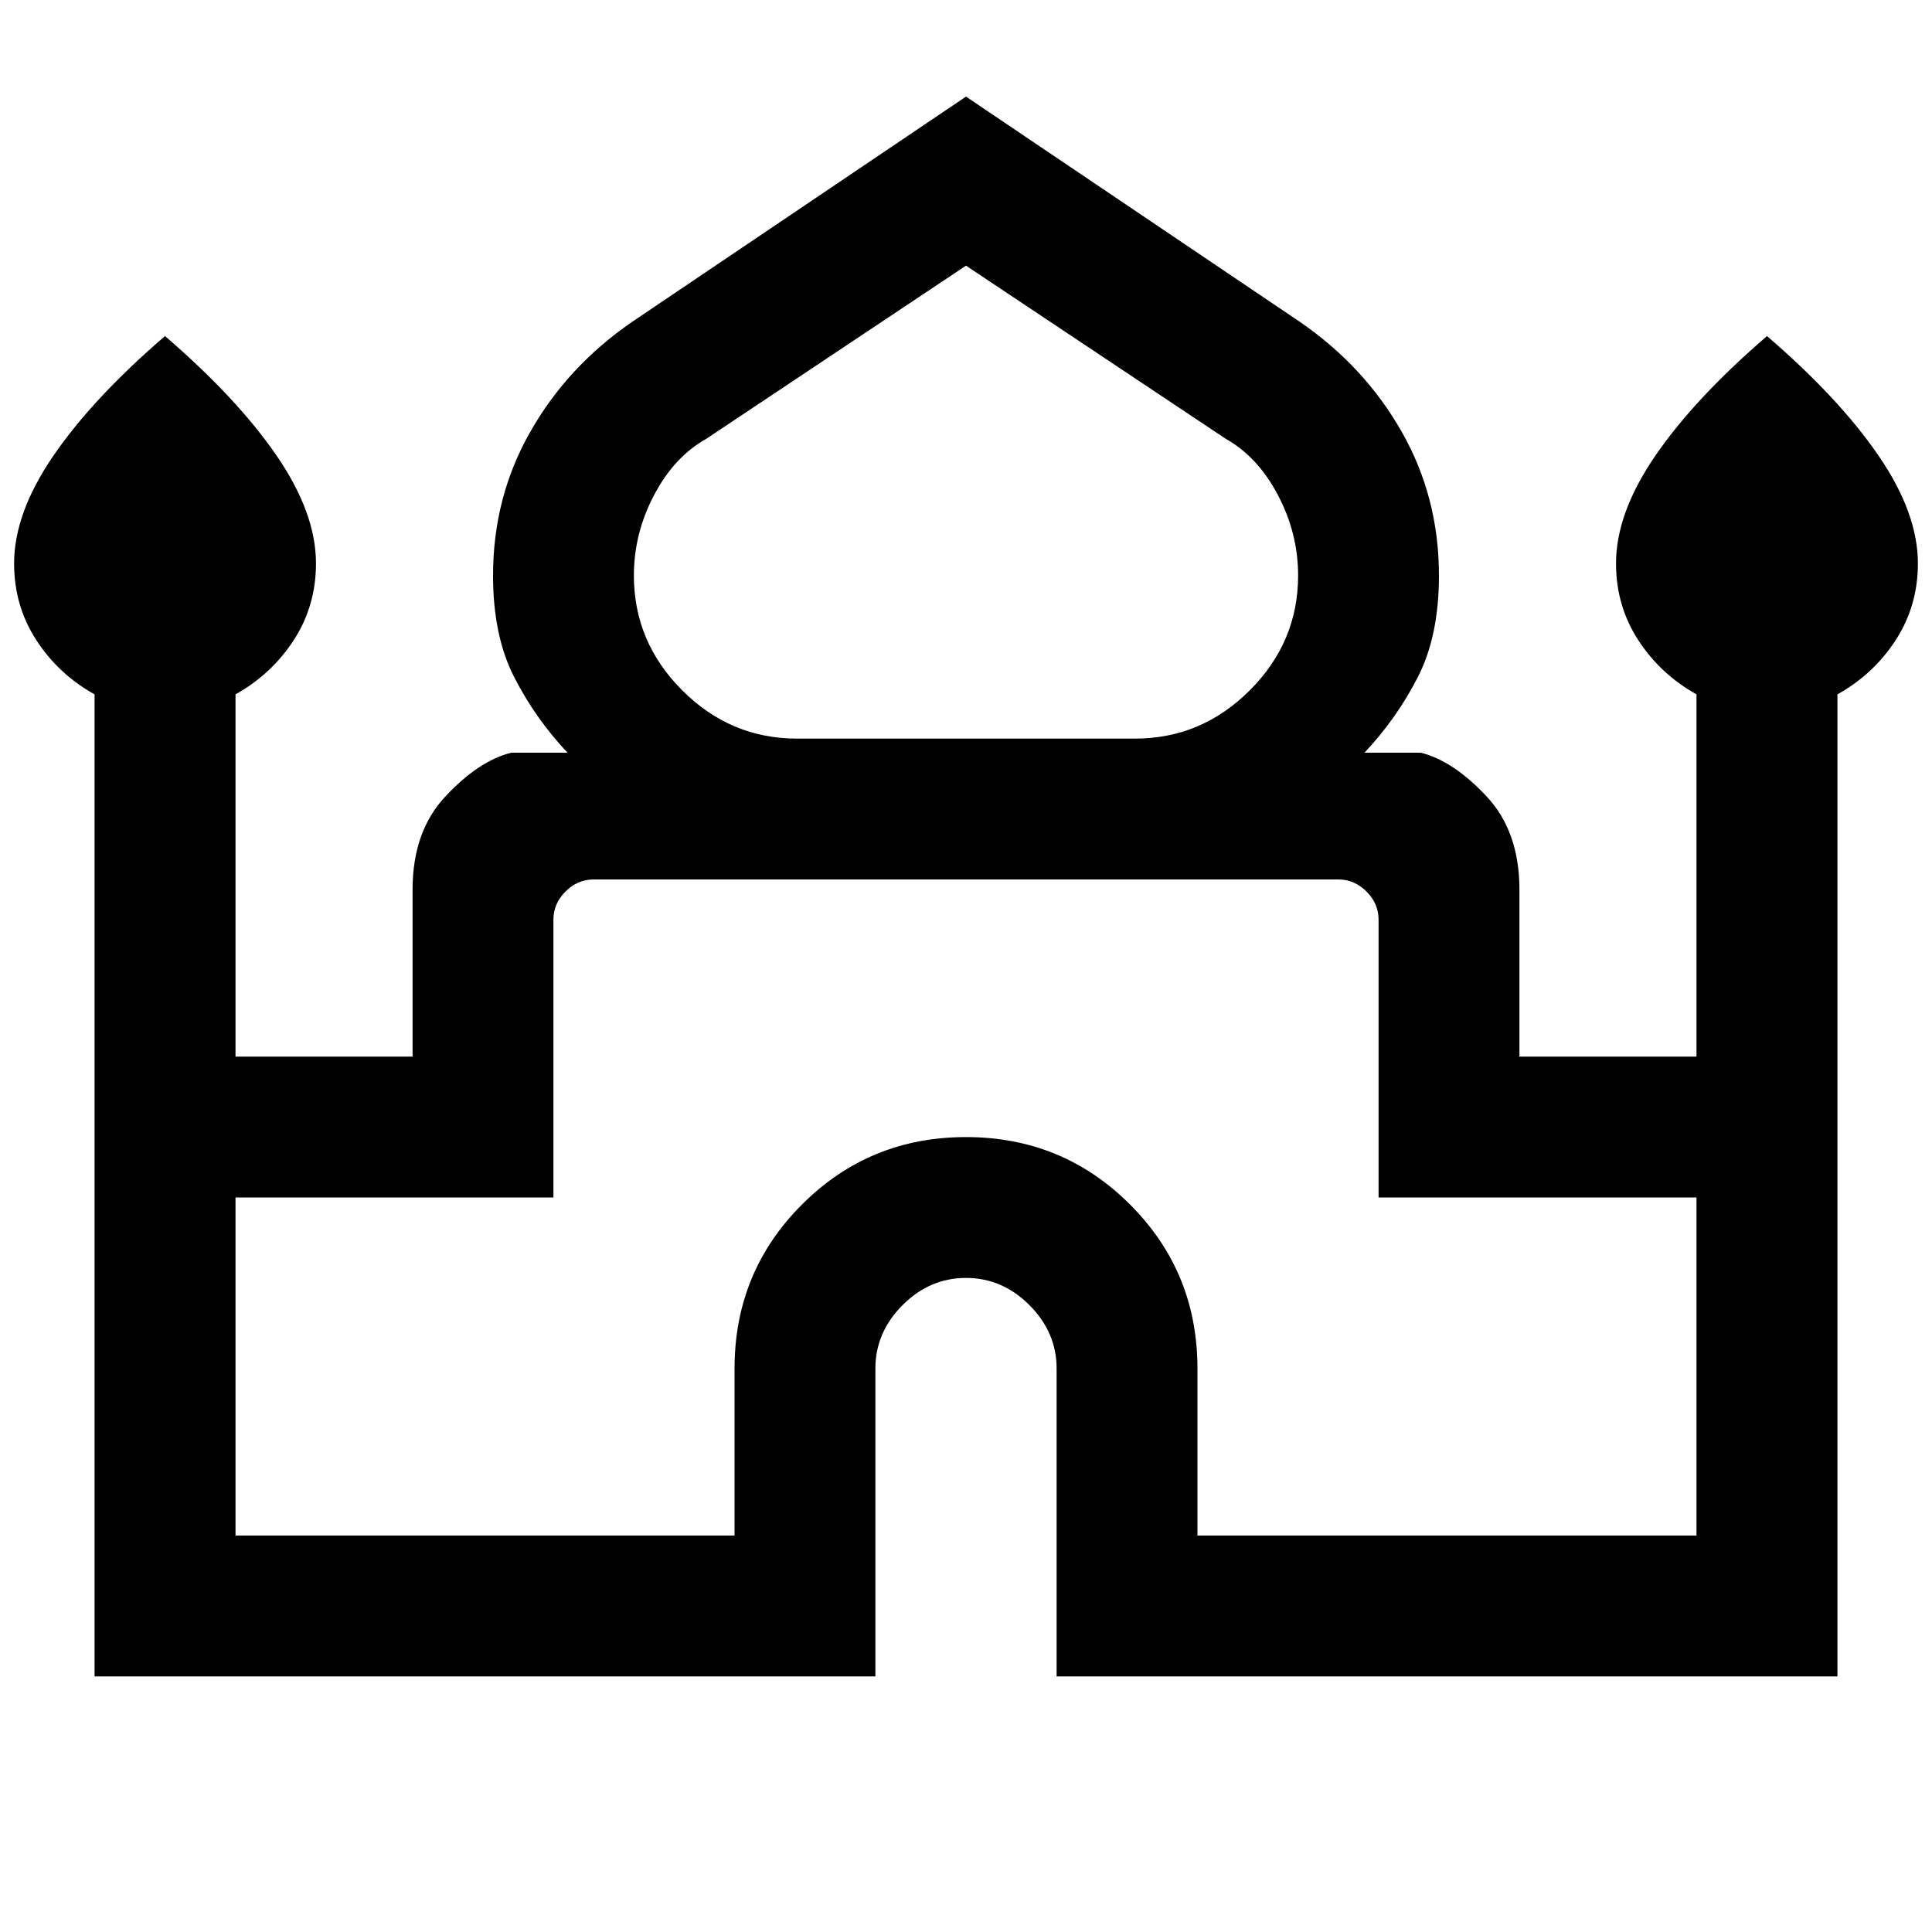 <svg xmlns="http://www.w3.org/2000/svg" height="20" width="20"><path d="M.979 17.354V7.188q-.375-.209-.604-.563-.229-.354-.229-.792 0-.521.406-1.114.406-.594 1.156-1.24.75.646 1.157 1.24.406.593.406 1.114 0 .438-.229.792-.23.354-.604.563v3.75h1.833v-1.73q0-.604.344-.968.343-.365.677-.448h.583q-.333-.354-.552-.782-.219-.427-.219-1.052 0-.812.386-1.489.385-.677 1.052-1.136L10 1l3.458 2.333q.667.459 1.052 1.136.386.677.386 1.489 0 .625-.219 1.052-.219.428-.552.782h.583q.334.083.677.448.344.364.344.968v1.73h1.833v-3.75q-.374-.209-.604-.563-.229-.354-.229-.792 0-.521.406-1.114.407-.594 1.157-1.24.75.646 1.156 1.24.406.593.406 1.114 0 .438-.229.792-.229.354-.604.563v10.166h-8.083v-3.187q0-.375-.282-.657-.281-.281-.656-.281t-.656.281q-.282.282-.282.657v3.187ZM8.25 7.646h3.5q.688 0 1.188-.5t.5-1.188q0-.437-.209-.833-.208-.396-.541-.583L10 2.75 7.312 4.542q-.333.187-.541.583-.209.396-.209.833 0 .688.5 1.188t1.188.5Zm-5.812 8.25h5.166v-1.729q0-1 .698-1.698T10 11.771q1 0 1.698.698t.698 1.698v1.729h5.166v-3.5h-3.291V9.521q0-.167-.125-.292-.125-.125-.292-.125H6.146q-.167 0-.292.125-.125.125-.125.292v2.875H2.438ZM10 9.104Zm0-1.458Zm0 .146Z"/></svg>